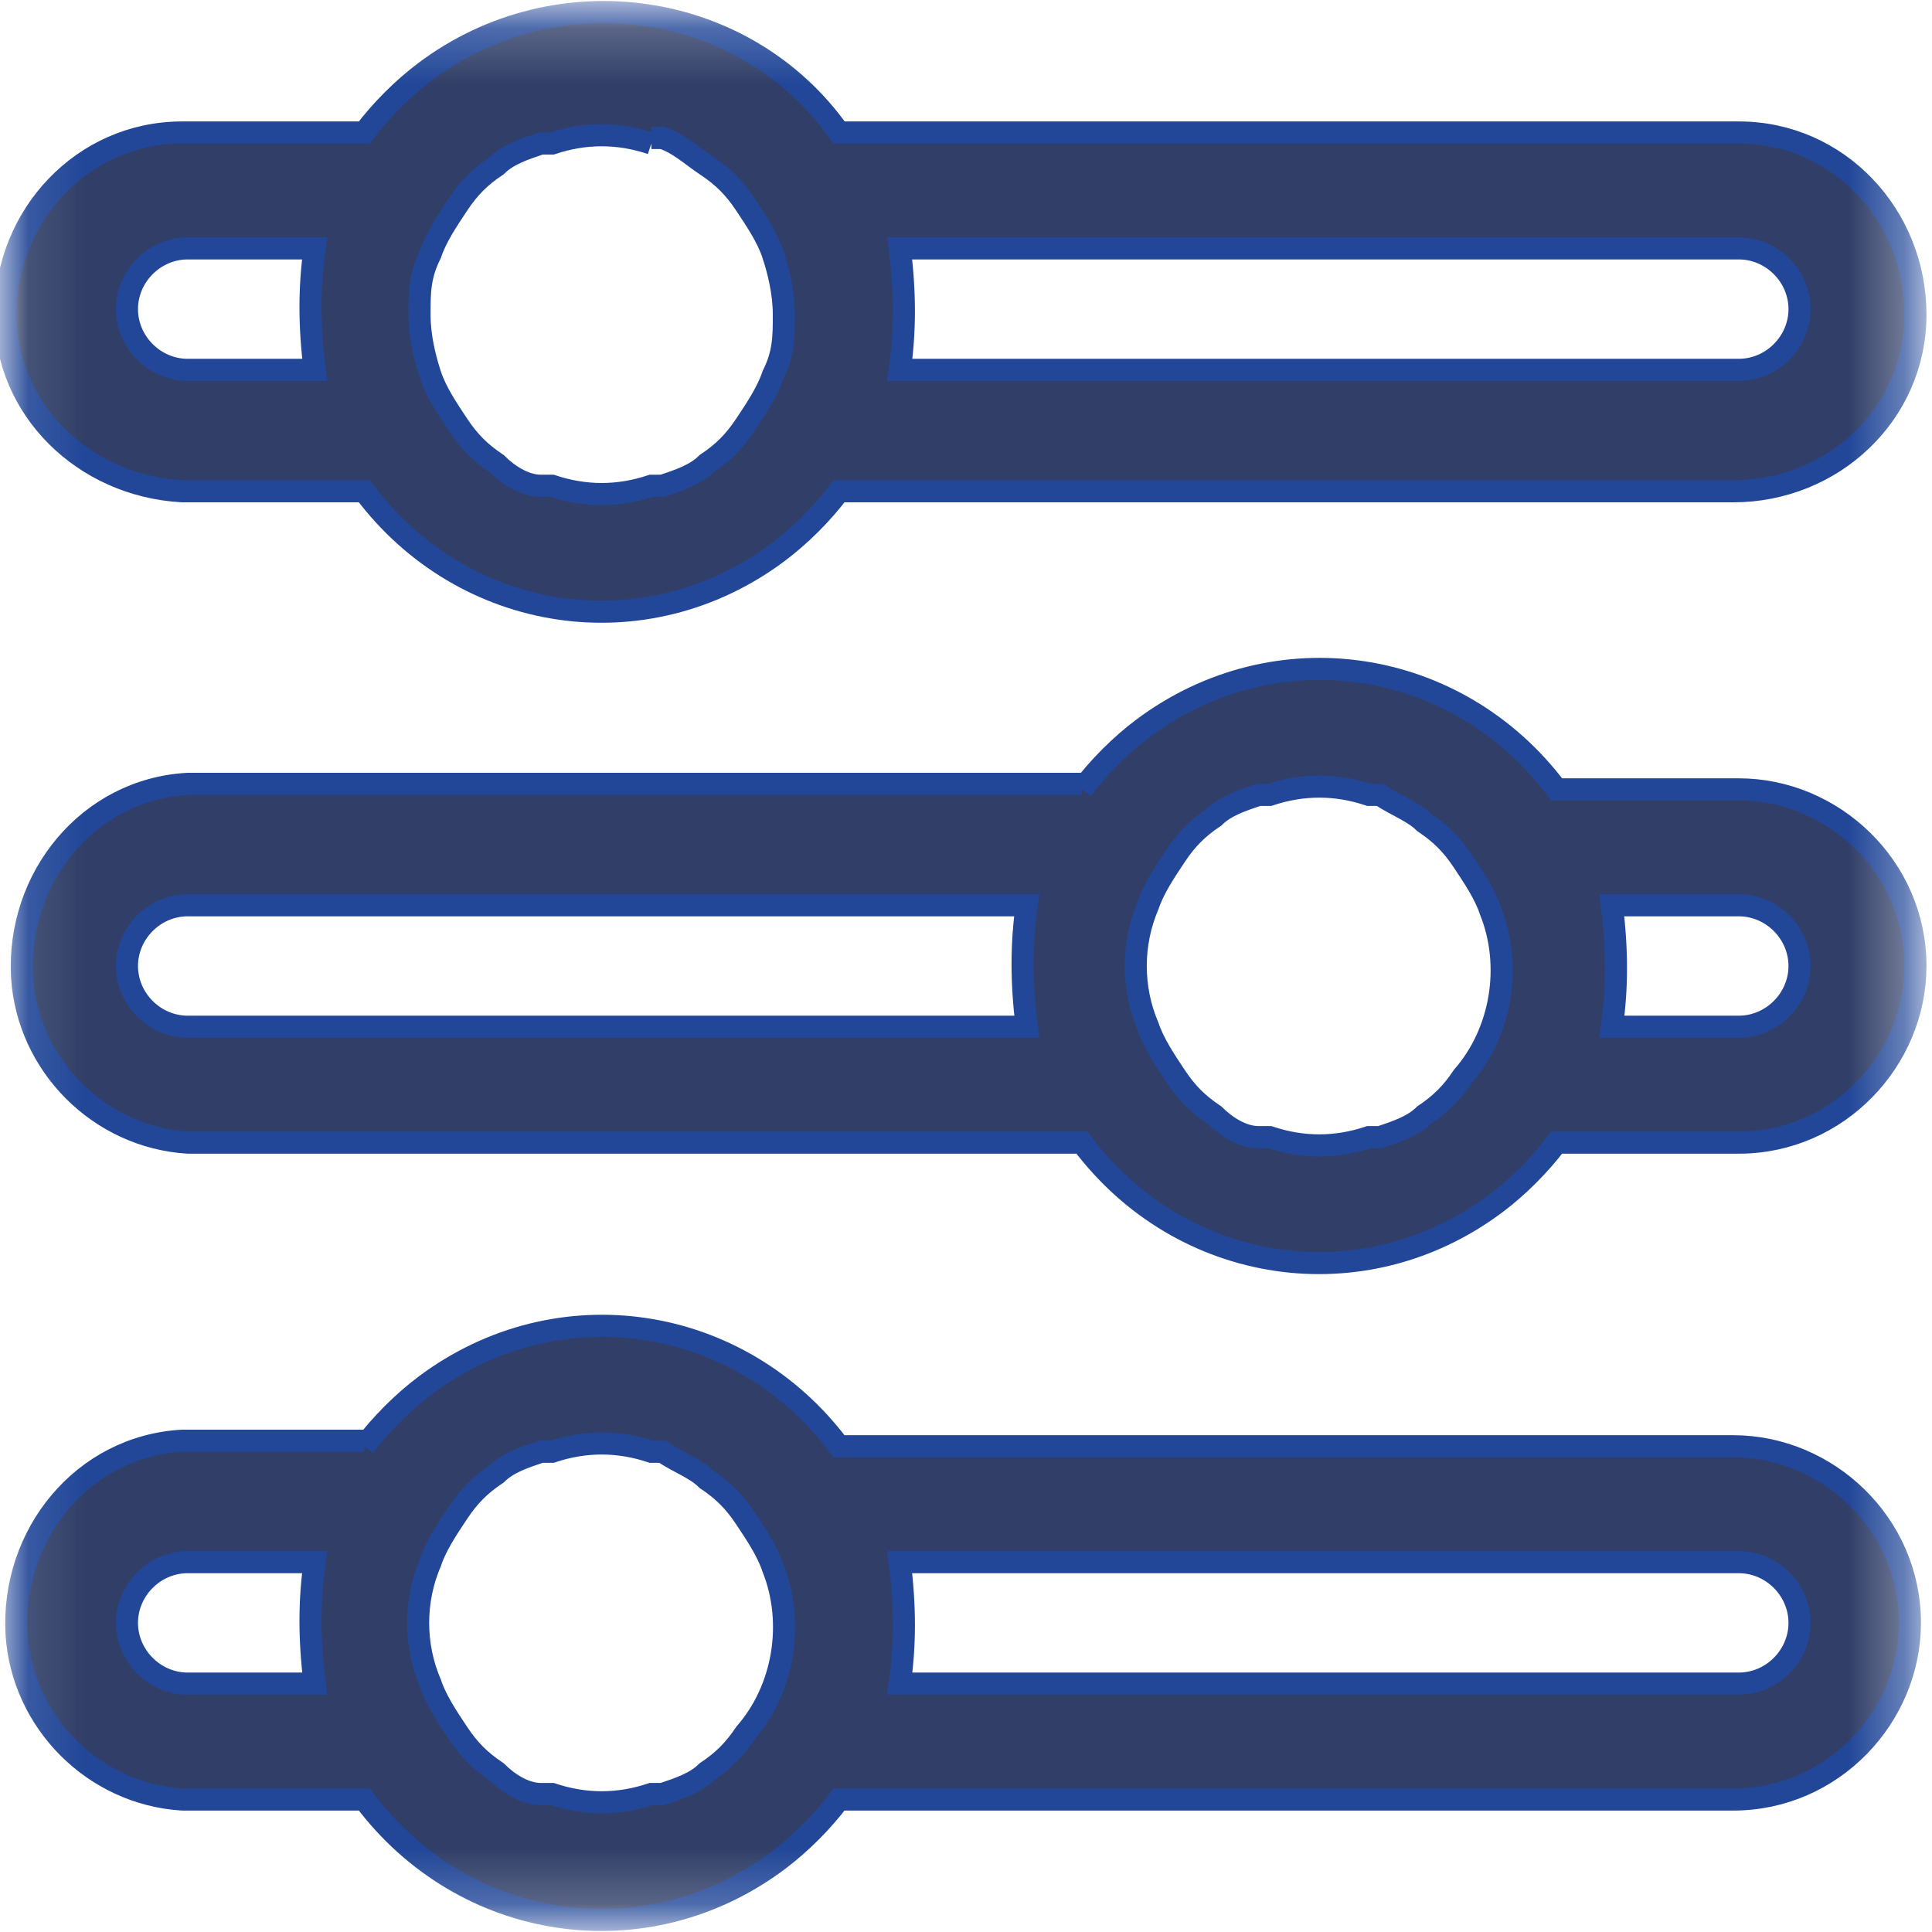 <svg width="35" height="35" viewBox="0 0 35 35" fill="none" xmlns="http://www.w3.org/2000/svg">
<mask id="mask0_8_66" style="mask-type:luminance" maskUnits="userSpaceOnUse" x="0" y="0" width="35" height="35">
<path d="M34.7 0.2H0.1V34.8H34.7V0.2Z" fill="white"/>
</mask>
<g mask="url(#mask0_8_66)">
<path fill-rule="evenodd" clip-rule="evenodd" d="M6.6 26.1H3.3C1.5 26.2 0.2 27.8 0.3 29.6C0.4 31.2 1.7 32.5 3.3 32.6H6.6C8.4 35 11.7 35.5 14.1 33.7C14.5 33.4 14.9 33 15.2 32.6H31.4C33.2 32.6 34.6 31.1 34.6 29.4C34.6 27.6 33.1 26.2 31.4 26.2H15.2C13.4 23.8 10.1 23.3 7.7 25.1C7.3 25.4 6.9 25.8 6.6 26.2M3.4 30.5C2.8 30.5 2.3 30 2.3 29.4C2.3 28.8 2.8 28.3 3.4 28.3H5.7C5.6 29 5.6 29.7 5.7 30.5H3.4ZM31.5 28.3C32.1 28.3 32.6 28.8 32.6 29.4C32.6 30 32.1 30.5 31.5 30.5H16.3C16.4 29.8 16.4 29.1 16.3 28.3H31.5ZM11.8 26.3H12C12.3 26.5 12.6 26.6 12.8 26.8C13.1 27 13.3 27.2 13.5 27.5C13.7 27.8 13.9 28.1 14 28.4C14.4 29.4 14.2 30.6 13.5 31.4C13.3 31.7 13.1 31.9 12.8 32.1C12.6 32.3 12.3 32.4 12 32.5C12 32.5 11.9 32.5 11.8 32.5C11.2 32.7 10.6 32.7 10 32.5C10 32.5 9.9 32.5 9.8 32.5C9.5 32.5 9.2 32.3 9 32.1C8.7 31.9 8.5 31.7 8.3 31.4C8.1 31.1 7.9 30.8 7.8 30.5C7.5 29.8 7.5 29 7.8 28.3C7.9 28 8.1 27.7 8.3 27.4C8.5 27.1 8.7 26.9 9 26.7C9.2 26.5 9.5 26.4 9.8 26.3H10C10.6 26.1 11.2 26.1 11.8 26.3Z" fill="#313F68"/>
<path d="M6.6 26.1H3.3C1.5 26.2 0.2 27.8 0.3 29.6C0.4 31.2 1.7 32.5 3.3 32.6H6.6C8.4 35 11.7 35.5 14.1 33.7C14.5 33.4 14.9 33 15.2 32.6H31.4C33.2 32.6 34.6 31.1 34.6 29.4C34.6 27.6 33.1 26.2 31.4 26.2H15.2C13.4 23.8 10.1 23.3 7.7 25.1C7.3 25.4 6.9 25.8 6.6 26.2M3.4 30.5C2.8 30.5 2.3 30 2.3 29.4C2.3 28.8 2.8 28.3 3.4 28.3H5.7C5.6 29 5.6 29.7 5.7 30.5H3.4ZM31.5 28.3C32.1 28.3 32.6 28.8 32.6 29.4C32.6 30 32.1 30.5 31.5 30.5H16.3C16.4 29.8 16.4 29.1 16.3 28.3H31.5ZM11.8 26.3H12C12.3 26.5 12.6 26.6 12.8 26.8C13.1 27 13.3 27.2 13.5 27.5C13.7 27.8 13.9 28.1 14 28.4C14.4 29.4 14.2 30.6 13.5 31.4C13.3 31.7 13.1 31.9 12.8 32.1C12.6 32.3 12.3 32.4 12 32.5C12 32.5 11.9 32.5 11.8 32.5C11.2 32.7 10.6 32.7 10 32.5C10 32.5 9.9 32.5 9.8 32.5C9.5 32.5 9.2 32.3 9 32.1C8.7 31.9 8.5 31.7 8.3 31.4C8.1 31.1 7.9 30.8 7.8 30.5C7.5 29.8 7.5 29 7.8 28.3C7.9 28 8.1 27.7 8.3 27.4C8.5 27.1 8.7 26.9 9 26.7C9.2 26.5 9.5 26.4 9.8 26.3H10C10.6 26.1 11.2 26.1 11.8 26.3Z" stroke="#224798" stroke-width="0.4"/>
<path fill-rule="evenodd" clip-rule="evenodd" d="M6.6 2.4H3.3C1.5 2.4 0.1 3.9 0.1 5.7C0.1 7.4 1.5 8.8 3.3 8.9H6.6C8.4 11.3 11.7 11.8 14.1 10C14.5 9.7 14.9 9.3 15.2 8.9H31.4C33.2 8.9 34.7 7.5 34.7 5.7C34.7 3.9 33.3 2.4 31.5 2.4C31.5 2.4 31.5 2.4 31.4 2.4H15.2C13.5 2.6226e-06 10.1 -0.5 7.7 1.3C7.3 1.6 6.9 2 6.6 2.4ZM3.4 6.7C2.8 6.7 2.3 6.2 2.3 5.6C2.3 5 2.8 4.5 3.4 4.5H5.7C5.6 5.2 5.6 5.9 5.7 6.7H3.4ZM31.5 4.5C32.1 4.5 32.6 5 32.6 5.6C32.6 6.2 32.1 6.7 31.5 6.7H16.3C16.4 6 16.4 5.3 16.3 4.5H31.5ZM11.8 2.5H12C12.3 2.6 12.5 2.8 12.8 3C13.1 3.2 13.3 3.4 13.5 3.7C13.7 4 13.9 4.3 14 4.6C14.1 4.9 14.2 5.3 14.2 5.7C14.2 6.1 14.2 6.4 14 6.8C13.9 7.1 13.7 7.4 13.5 7.7C13.3 8 13.1 8.2 12.8 8.4C12.6 8.6 12.3 8.7 12 8.8C12 8.8 11.9 8.8 11.8 8.8C11.2 9 10.6 9 10 8.8C10 8.8 9.9 8.8 9.8 8.8C9.5 8.8 9.2 8.6 9 8.4C8.7 8.2 8.5 8 8.3 7.7C8.1 7.4 7.9 7.1 7.8 6.8C7.7 6.5 7.6 6.1 7.6 5.7C7.6 5.3 7.6 5 7.8 4.6C7.9 4.3 8.1 4 8.3 3.7C8.5 3.4 8.7 3.2 9 3C9.2 2.8 9.5 2.7 9.8 2.6H10C10.6 2.4 11.2 2.4 11.8 2.6" fill="#313F68"/>
<path d="M11.8 2.5H12C12.3 2.6 12.5 2.8 12.8 3C13.1 3.2 13.3 3.4 13.5 3.7C13.7 4 13.9 4.3 14 4.6C14.1 4.9 14.2 5.3 14.2 5.7C14.2 6.1 14.2 6.4 14 6.8C13.9 7.1 13.7 7.4 13.5 7.7C13.3 8 13.1 8.2 12.8 8.4C12.6 8.6 12.3 8.7 12 8.8C12 8.8 11.9 8.8 11.8 8.8C11.2 9 10.6 9 10 8.8C10 8.8 9.9 8.8 9.8 8.8C9.5 8.8 9.2 8.6 9 8.4C8.7 8.2 8.5 8 8.3 7.7C8.1 7.4 7.9 7.1 7.8 6.8C7.7 6.5 7.6 6.1 7.6 5.7C7.6 5.3 7.6 5 7.8 4.6C7.9 4.3 8.1 4 8.3 3.7C8.5 3.4 8.7 3.2 9 3C9.2 2.8 9.5 2.7 9.8 2.6H10C10.6 2.4 11.2 2.4 11.8 2.6M6.6 2.4H3.3C1.5 2.4 0.1 3.9 0.1 5.7C0.1 7.4 1.5 8.8 3.3 8.9H6.6C8.4 11.3 11.7 11.8 14.1 10C14.5 9.7 14.9 9.3 15.2 8.9H31.4C33.2 8.9 34.7 7.5 34.7 5.7C34.7 3.9 33.3 2.4 31.5 2.4C31.5 2.4 31.5 2.4 31.4 2.4H15.2C13.5 2.6226e-06 10.1 -0.5 7.7 1.3C7.3 1.6 6.9 2 6.6 2.4ZM3.4 6.7C2.8 6.7 2.3 6.2 2.3 5.6C2.3 5 2.8 4.5 3.4 4.5H5.7C5.6 5.2 5.6 5.9 5.7 6.7H3.4ZM31.5 4.5C32.1 4.5 32.6 5 32.6 5.6C32.6 6.2 32.1 6.7 31.5 6.7H16.3C16.4 6 16.4 5.3 16.3 4.5H31.5Z" stroke="#224798" stroke-width="0.4"/>
<path fill-rule="evenodd" clip-rule="evenodd" d="M19.6 14.2H3.4C1.6 14.3 0.3 15.9 0.4 17.7C0.5 19.3 1.8 20.6 3.4 20.7H19.6C21.4 23.1 24.7 23.6 27.1 21.8C27.5 21.5 27.9 21.1 28.2 20.7H31.5C33.3 20.7 34.7 19.2 34.7 17.5C34.7 15.7 33.2 14.3 31.5 14.3H28.2C26.4 11.9 23.1 11.4 20.7 13.2C20.3 13.5 19.9 13.9 19.6 14.3M3.4 18.6C2.8 18.6 2.3 18.1 2.3 17.5C2.3 16.9 2.8 16.4 3.4 16.4H18.6C18.5 17.1 18.5 17.8 18.6 18.6H3.4ZM31.5 16.4C32.1 16.4 32.6 16.9 32.6 17.5C32.6 18.1 32.1 18.6 31.5 18.6H29.2C29.3 17.9 29.3 17.2 29.2 16.4H31.5ZM24.8 14.4H25C25.3 14.6 25.6 14.7 25.8 14.9C26.1 15.1 26.3 15.3 26.5 15.6C26.7 15.9 26.9 16.2 27 16.5C27.4 17.5 27.2 18.7 26.5 19.5C26.3 19.8 26.1 20 25.8 20.2C25.6 20.4 25.3 20.5 25 20.6C25 20.6 24.9 20.6 24.8 20.6C24.2 20.8 23.6 20.8 23 20.6C23 20.6 22.9 20.6 22.8 20.6C22.5 20.6 22.2 20.4 22 20.2C21.7 20 21.5 19.8 21.3 19.5C21.1 19.2 20.9 18.9 20.8 18.6C20.5 17.9 20.5 17.1 20.8 16.4C20.9 16.1 21.1 15.8 21.3 15.5C21.5 15.2 21.7 15 22 14.8C22.2 14.6 22.5 14.5 22.8 14.4H23C23.6 14.2 24.2 14.2 24.8 14.4Z" fill="#313F68"/>
<path d="M19.6 14.2H3.4C1.6 14.3 0.3 15.9 0.4 17.7C0.5 19.3 1.8 20.6 3.4 20.7H19.6C21.4 23.1 24.7 23.6 27.1 21.8C27.5 21.5 27.9 21.1 28.2 20.7H31.5C33.3 20.7 34.7 19.2 34.7 17.5C34.7 15.7 33.2 14.3 31.5 14.3H28.2C26.4 11.9 23.1 11.4 20.7 13.2C20.3 13.5 19.9 13.9 19.6 14.3M3.4 18.6C2.8 18.6 2.3 18.1 2.3 17.5C2.3 16.9 2.8 16.4 3.4 16.4H18.6C18.5 17.1 18.5 17.8 18.6 18.6H3.4ZM31.5 16.4C32.1 16.4 32.6 16.9 32.6 17.5C32.6 18.1 32.1 18.6 31.5 18.6H29.2C29.3 17.9 29.3 17.2 29.2 16.4H31.5ZM24.8 14.4H25C25.3 14.6 25.6 14.7 25.8 14.9C26.1 15.1 26.3 15.3 26.5 15.6C26.7 15.9 26.9 16.2 27 16.5C27.4 17.5 27.2 18.7 26.5 19.5C26.3 19.8 26.1 20 25.8 20.2C25.6 20.4 25.3 20.5 25 20.6C25 20.6 24.9 20.6 24.8 20.6C24.2 20.8 23.6 20.8 23 20.6C23 20.6 22.9 20.6 22.8 20.6C22.5 20.6 22.2 20.4 22 20.2C21.7 20 21.5 19.8 21.3 19.5C21.1 19.2 20.9 18.9 20.8 18.6C20.5 17.9 20.5 17.1 20.8 16.4C20.9 16.1 21.1 15.8 21.3 15.5C21.5 15.2 21.7 15 22 14.8C22.2 14.6 22.5 14.5 22.8 14.4H23C23.6 14.2 24.2 14.2 24.8 14.4Z" stroke="#224798" stroke-width="0.4"/>
</g>
</svg>
